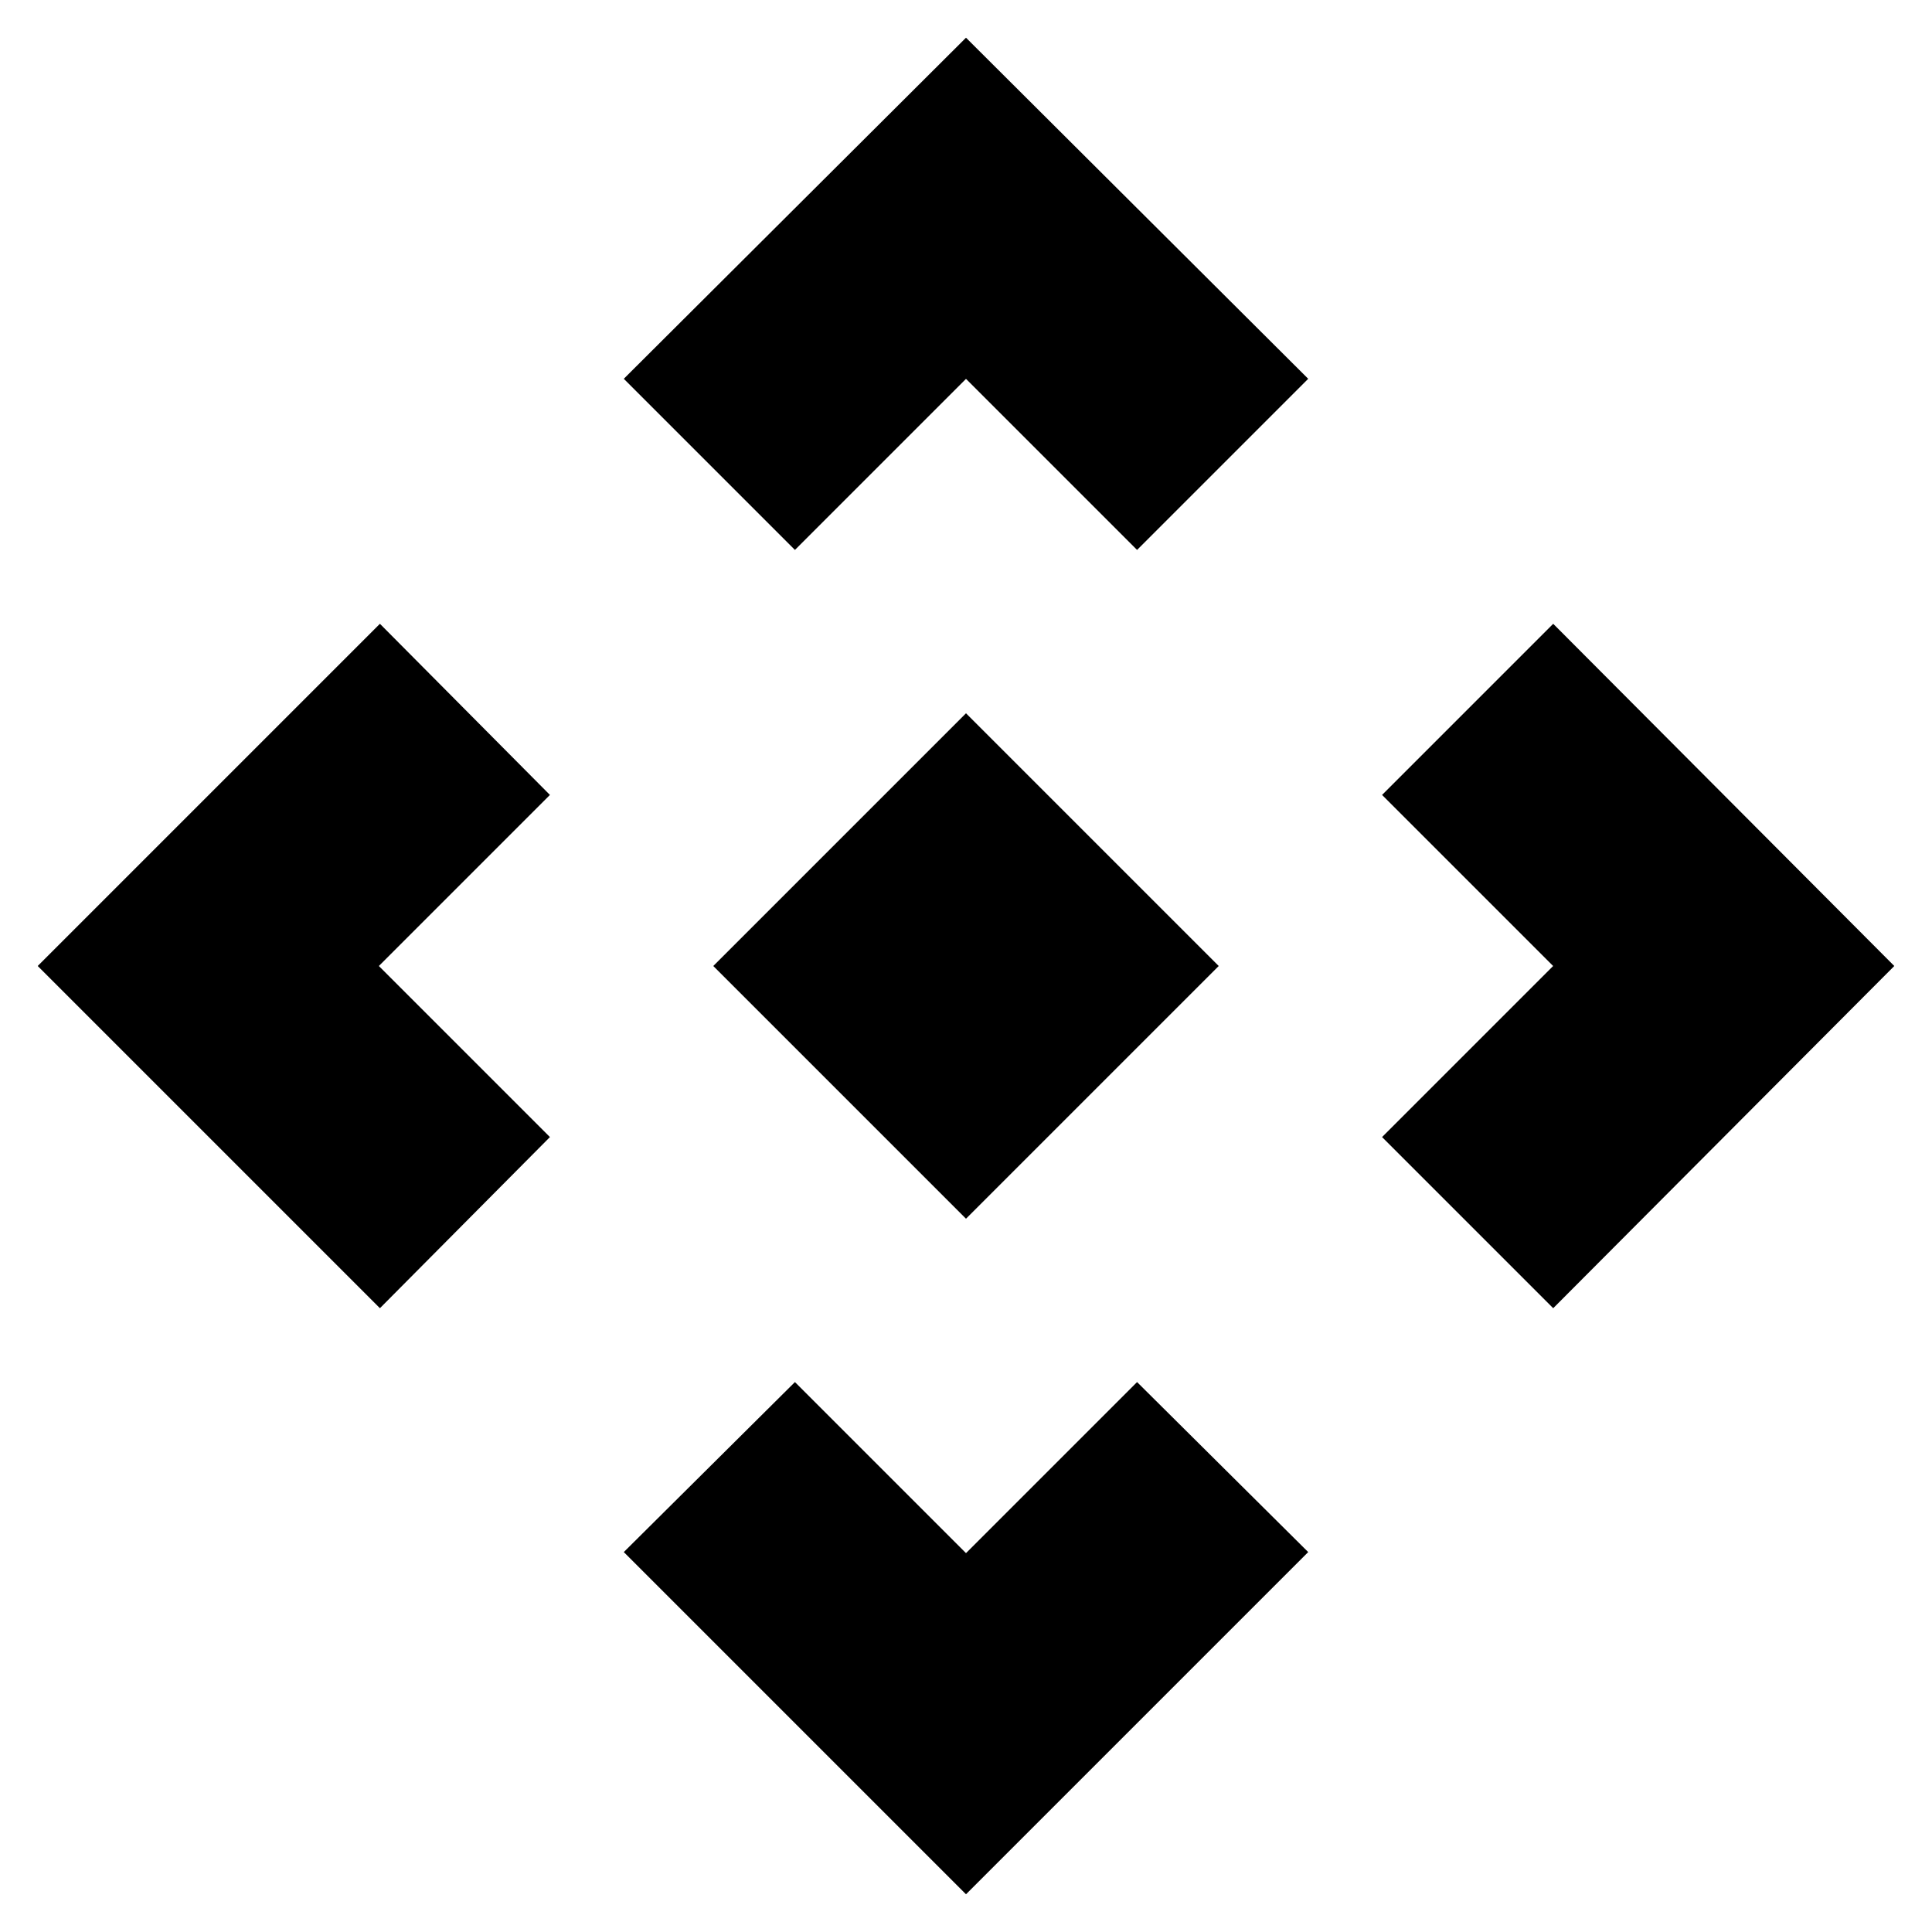 <svg xmlns="http://www.w3.org/2000/svg" height="48" viewBox="0 -960 960 960" width="48"><path d="M480-354.43 354.43-480 480-605.57 605.57-480 480-354.43Zm-85-332.31-85.04-85.04L480-941.26l170.04 169.48L565-686.74l-85-85-85 85ZM188.78-309.96 18.74-480l170.04-170.04L273.26-565l-85 85 85 85-84.48 85.04Zm583 0L686.74-395l85-85-85-85 85.04-85.04L941.26-480 771.78-309.96ZM480-18.74 309.96-188.78 395-273.26l85 85 85-85 85.04 84.48L480-18.74Z"/></svg>